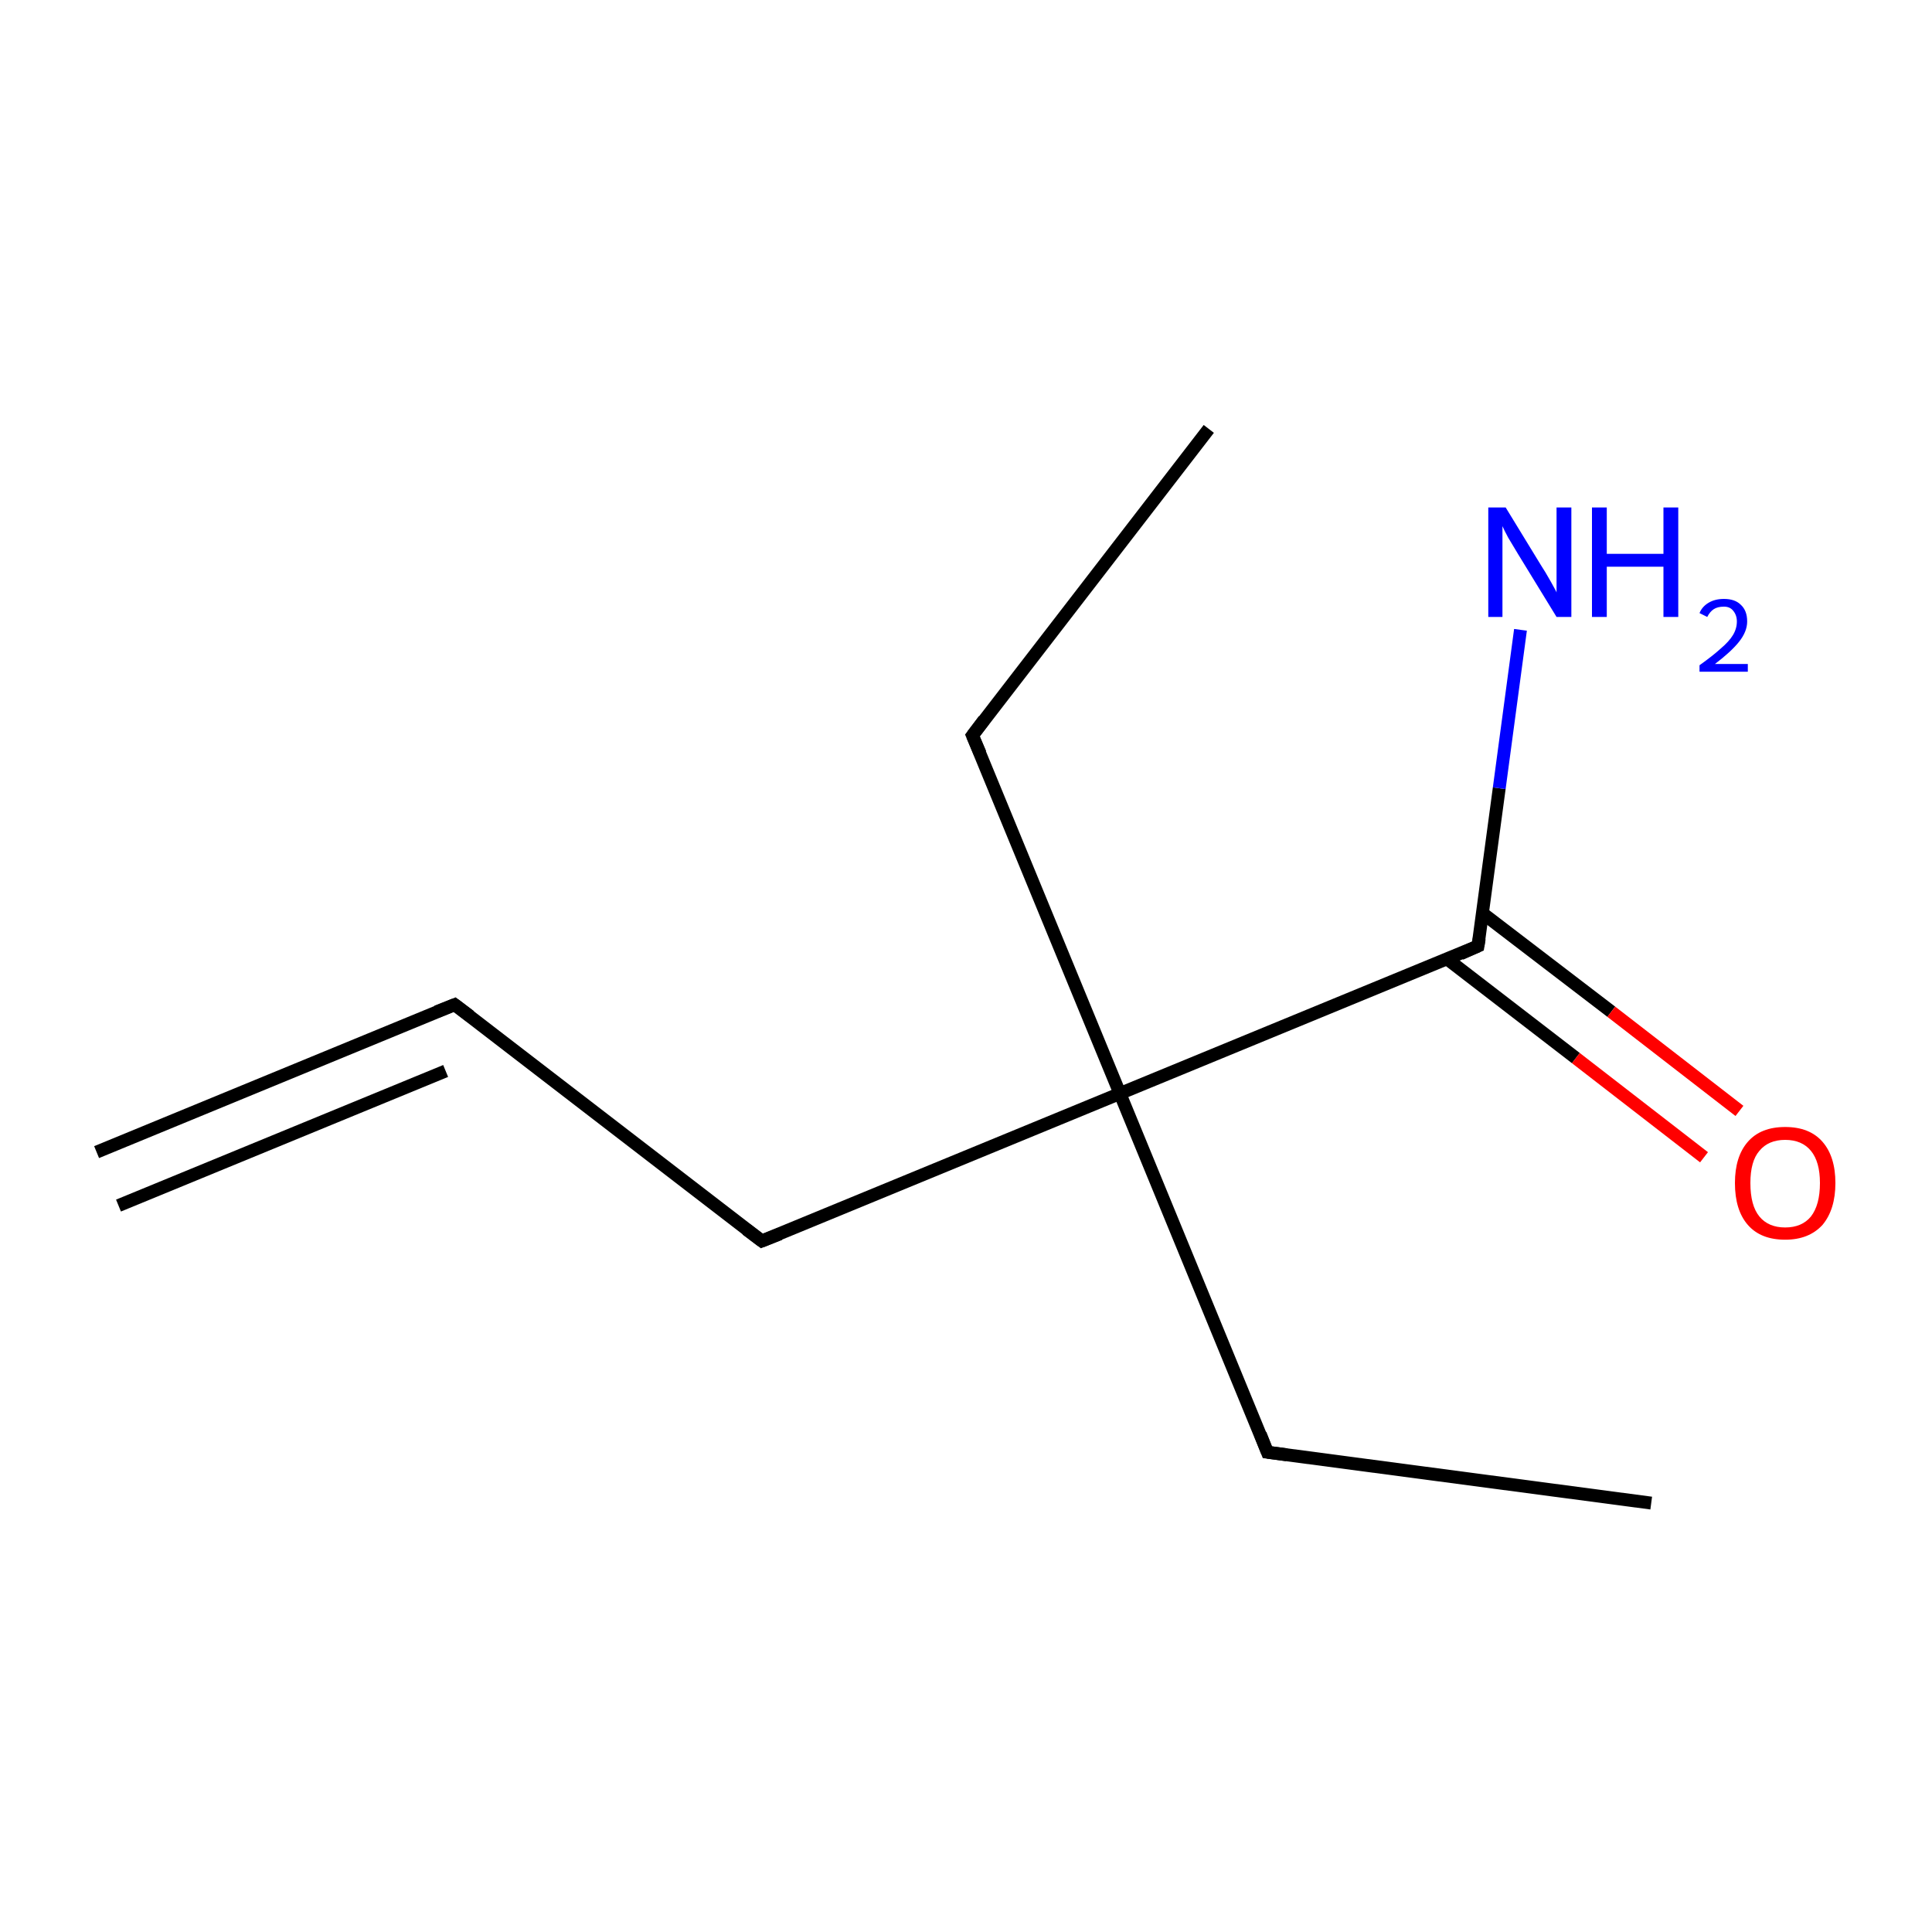 <?xml version='1.0' encoding='iso-8859-1'?>
<svg version='1.1' baseProfile='full'
              xmlns='http://www.w3.org/2000/svg'
                      xmlns:rdkit='http://www.rdkit.org/xml'
                      xmlns:xlink='http://www.w3.org/1999/xlink'
                  xml:space='preserve'
width='300px' height='300px' viewBox='0 0 300 300'>
<!-- END OF HEADER -->
<rect style='opacity:1.0;fill:#FFFFFF;stroke:none' width='300.0' height='300.0' x='0.0' y='0.0'> </rect>
<path class='bond-0 atom-0 atom-1' d='M 15.0,178.9 L 70.6,156.0' style='fill:none;fill-rule:evenodd;stroke:#000000;stroke-width:2.0px;stroke-linecap:butt;stroke-linejoin:miter;stroke-opacity:1' />
<path class='bond-0 atom-0 atom-1' d='M 18.4,187.2 L 69.2,166.3' style='fill:none;fill-rule:evenodd;stroke:#000000;stroke-width:2.0px;stroke-linecap:butt;stroke-linejoin:miter;stroke-opacity:1' />
<path class='bond-1 atom-1 atom-2' d='M 70.6,156.0 L 118.3,192.7' style='fill:none;fill-rule:evenodd;stroke:#000000;stroke-width:2.0px;stroke-linecap:butt;stroke-linejoin:miter;stroke-opacity:1' />
<path class='bond-2 atom-2 atom-3' d='M 118.3,192.7 L 173.9,169.8' style='fill:none;fill-rule:evenodd;stroke:#000000;stroke-width:2.0px;stroke-linecap:butt;stroke-linejoin:miter;stroke-opacity:1' />
<path class='bond-3 atom-3 atom-4' d='M 173.9,169.8 L 151.0,114.2' style='fill:none;fill-rule:evenodd;stroke:#000000;stroke-width:2.0px;stroke-linecap:butt;stroke-linejoin:miter;stroke-opacity:1' />
<path class='bond-4 atom-4 atom-5' d='M 151.0,114.2 L 187.7,66.6' style='fill:none;fill-rule:evenodd;stroke:#000000;stroke-width:2.0px;stroke-linecap:butt;stroke-linejoin:miter;stroke-opacity:1' />
<path class='bond-5 atom-3 atom-6' d='M 173.9,169.8 L 196.8,225.5' style='fill:none;fill-rule:evenodd;stroke:#000000;stroke-width:2.0px;stroke-linecap:butt;stroke-linejoin:miter;stroke-opacity:1' />
<path class='bond-6 atom-6 atom-7' d='M 196.8,225.5 L 256.4,233.4' style='fill:none;fill-rule:evenodd;stroke:#000000;stroke-width:2.0px;stroke-linecap:butt;stroke-linejoin:miter;stroke-opacity:1' />
<path class='bond-7 atom-3 atom-8' d='M 173.9,169.8 L 229.5,146.9' style='fill:none;fill-rule:evenodd;stroke:#000000;stroke-width:2.0px;stroke-linecap:butt;stroke-linejoin:miter;stroke-opacity:1' />
<path class='bond-8 atom-8 atom-9' d='M 229.5,146.9 L 232.8,122.4' style='fill:none;fill-rule:evenodd;stroke:#000000;stroke-width:2.0px;stroke-linecap:butt;stroke-linejoin:miter;stroke-opacity:1' />
<path class='bond-8 atom-8 atom-9' d='M 232.8,122.4 L 236.1,97.8' style='fill:none;fill-rule:evenodd;stroke:#0000FF;stroke-width:2.0px;stroke-linecap:butt;stroke-linejoin:miter;stroke-opacity:1' />
<path class='bond-9 atom-8 atom-10' d='M 224.7,148.9 L 244.7,164.3' style='fill:none;fill-rule:evenodd;stroke:#000000;stroke-width:2.0px;stroke-linecap:butt;stroke-linejoin:miter;stroke-opacity:1' />
<path class='bond-9 atom-8 atom-10' d='M 244.7,164.3 L 264.6,179.7' style='fill:none;fill-rule:evenodd;stroke:#FF0000;stroke-width:2.0px;stroke-linecap:butt;stroke-linejoin:miter;stroke-opacity:1' />
<path class='bond-9 atom-8 atom-10' d='M 230.2,141.8 L 250.2,157.1' style='fill:none;fill-rule:evenodd;stroke:#000000;stroke-width:2.0px;stroke-linecap:butt;stroke-linejoin:miter;stroke-opacity:1' />
<path class='bond-9 atom-8 atom-10' d='M 250.2,157.1 L 270.1,172.5' style='fill:none;fill-rule:evenodd;stroke:#FF0000;stroke-width:2.0px;stroke-linecap:butt;stroke-linejoin:miter;stroke-opacity:1' />
<path d='M 67.8,157.1 L 70.6,156.0 L 73.0,157.8' style='fill:none;stroke:#000000;stroke-width:2.0px;stroke-linecap:butt;stroke-linejoin:miter;stroke-miterlimit:10;stroke-opacity:1;' />
<path d='M 115.9,190.9 L 118.3,192.7 L 121.1,191.6' style='fill:none;stroke:#000000;stroke-width:2.0px;stroke-linecap:butt;stroke-linejoin:miter;stroke-miterlimit:10;stroke-opacity:1;' />
<path d='M 152.2,117.0 L 151.0,114.2 L 152.8,111.8' style='fill:none;stroke:#000000;stroke-width:2.0px;stroke-linecap:butt;stroke-linejoin:miter;stroke-miterlimit:10;stroke-opacity:1;' />
<path d='M 195.7,222.7 L 196.8,225.5 L 199.8,225.9' style='fill:none;stroke:#000000;stroke-width:2.0px;stroke-linecap:butt;stroke-linejoin:miter;stroke-miterlimit:10;stroke-opacity:1;' />
<path d='M 226.8,148.1 L 229.5,146.9 L 229.7,145.7' style='fill:none;stroke:#000000;stroke-width:2.0px;stroke-linecap:butt;stroke-linejoin:miter;stroke-miterlimit:10;stroke-opacity:1;' />
<path class='atom-9' d='M 233.8 78.8
L 239.3 87.8
Q 239.9 88.7, 240.8 90.3
Q 241.7 91.9, 241.7 92.0
L 241.7 78.8
L 244.0 78.8
L 244.0 95.8
L 241.7 95.8
L 235.7 86.0
Q 235.0 84.8, 234.2 83.5
Q 233.5 82.2, 233.3 81.7
L 233.3 95.8
L 231.1 95.8
L 231.1 78.8
L 233.8 78.8
' fill='#0000FF'/>
<path class='atom-9' d='M 247.2 78.8
L 249.5 78.8
L 249.5 86.0
L 258.3 86.0
L 258.3 78.8
L 260.6 78.8
L 260.6 95.8
L 258.3 95.8
L 258.3 88.0
L 249.5 88.0
L 249.5 95.8
L 247.2 95.8
L 247.2 78.8
' fill='#0000FF'/>
<path class='atom-9' d='M 263.9 95.2
Q 264.3 94.2, 265.3 93.6
Q 266.3 93.0, 267.7 93.0
Q 269.4 93.0, 270.3 93.9
Q 271.3 94.8, 271.3 96.5
Q 271.3 98.1, 270.0 99.7
Q 268.8 101.2, 266.3 103.1
L 271.4 103.1
L 271.4 104.3
L 263.9 104.3
L 263.9 103.3
Q 266.0 101.8, 267.2 100.7
Q 268.5 99.6, 269.1 98.6
Q 269.7 97.6, 269.7 96.5
Q 269.7 95.5, 269.1 94.8
Q 268.6 94.2, 267.7 94.2
Q 266.7 94.2, 266.1 94.6
Q 265.5 95.0, 265.1 95.8
L 263.9 95.2
' fill='#0000FF'/>
<path class='atom-10' d='M 269.4 183.7
Q 269.4 179.6, 271.4 177.3
Q 273.4 175.0, 277.2 175.0
Q 281.0 175.0, 283.0 177.3
Q 285.0 179.6, 285.0 183.7
Q 285.0 187.8, 283.0 190.2
Q 280.9 192.5, 277.2 192.5
Q 273.4 192.5, 271.4 190.2
Q 269.4 187.9, 269.4 183.7
M 277.2 190.6
Q 279.8 190.6, 281.2 188.9
Q 282.6 187.1, 282.6 183.7
Q 282.6 180.4, 281.2 178.7
Q 279.8 177.0, 277.2 177.0
Q 274.6 177.0, 273.2 178.7
Q 271.8 180.3, 271.8 183.7
Q 271.8 187.2, 273.2 188.9
Q 274.6 190.6, 277.2 190.6
' fill='#FF0000'/>
</svg>
